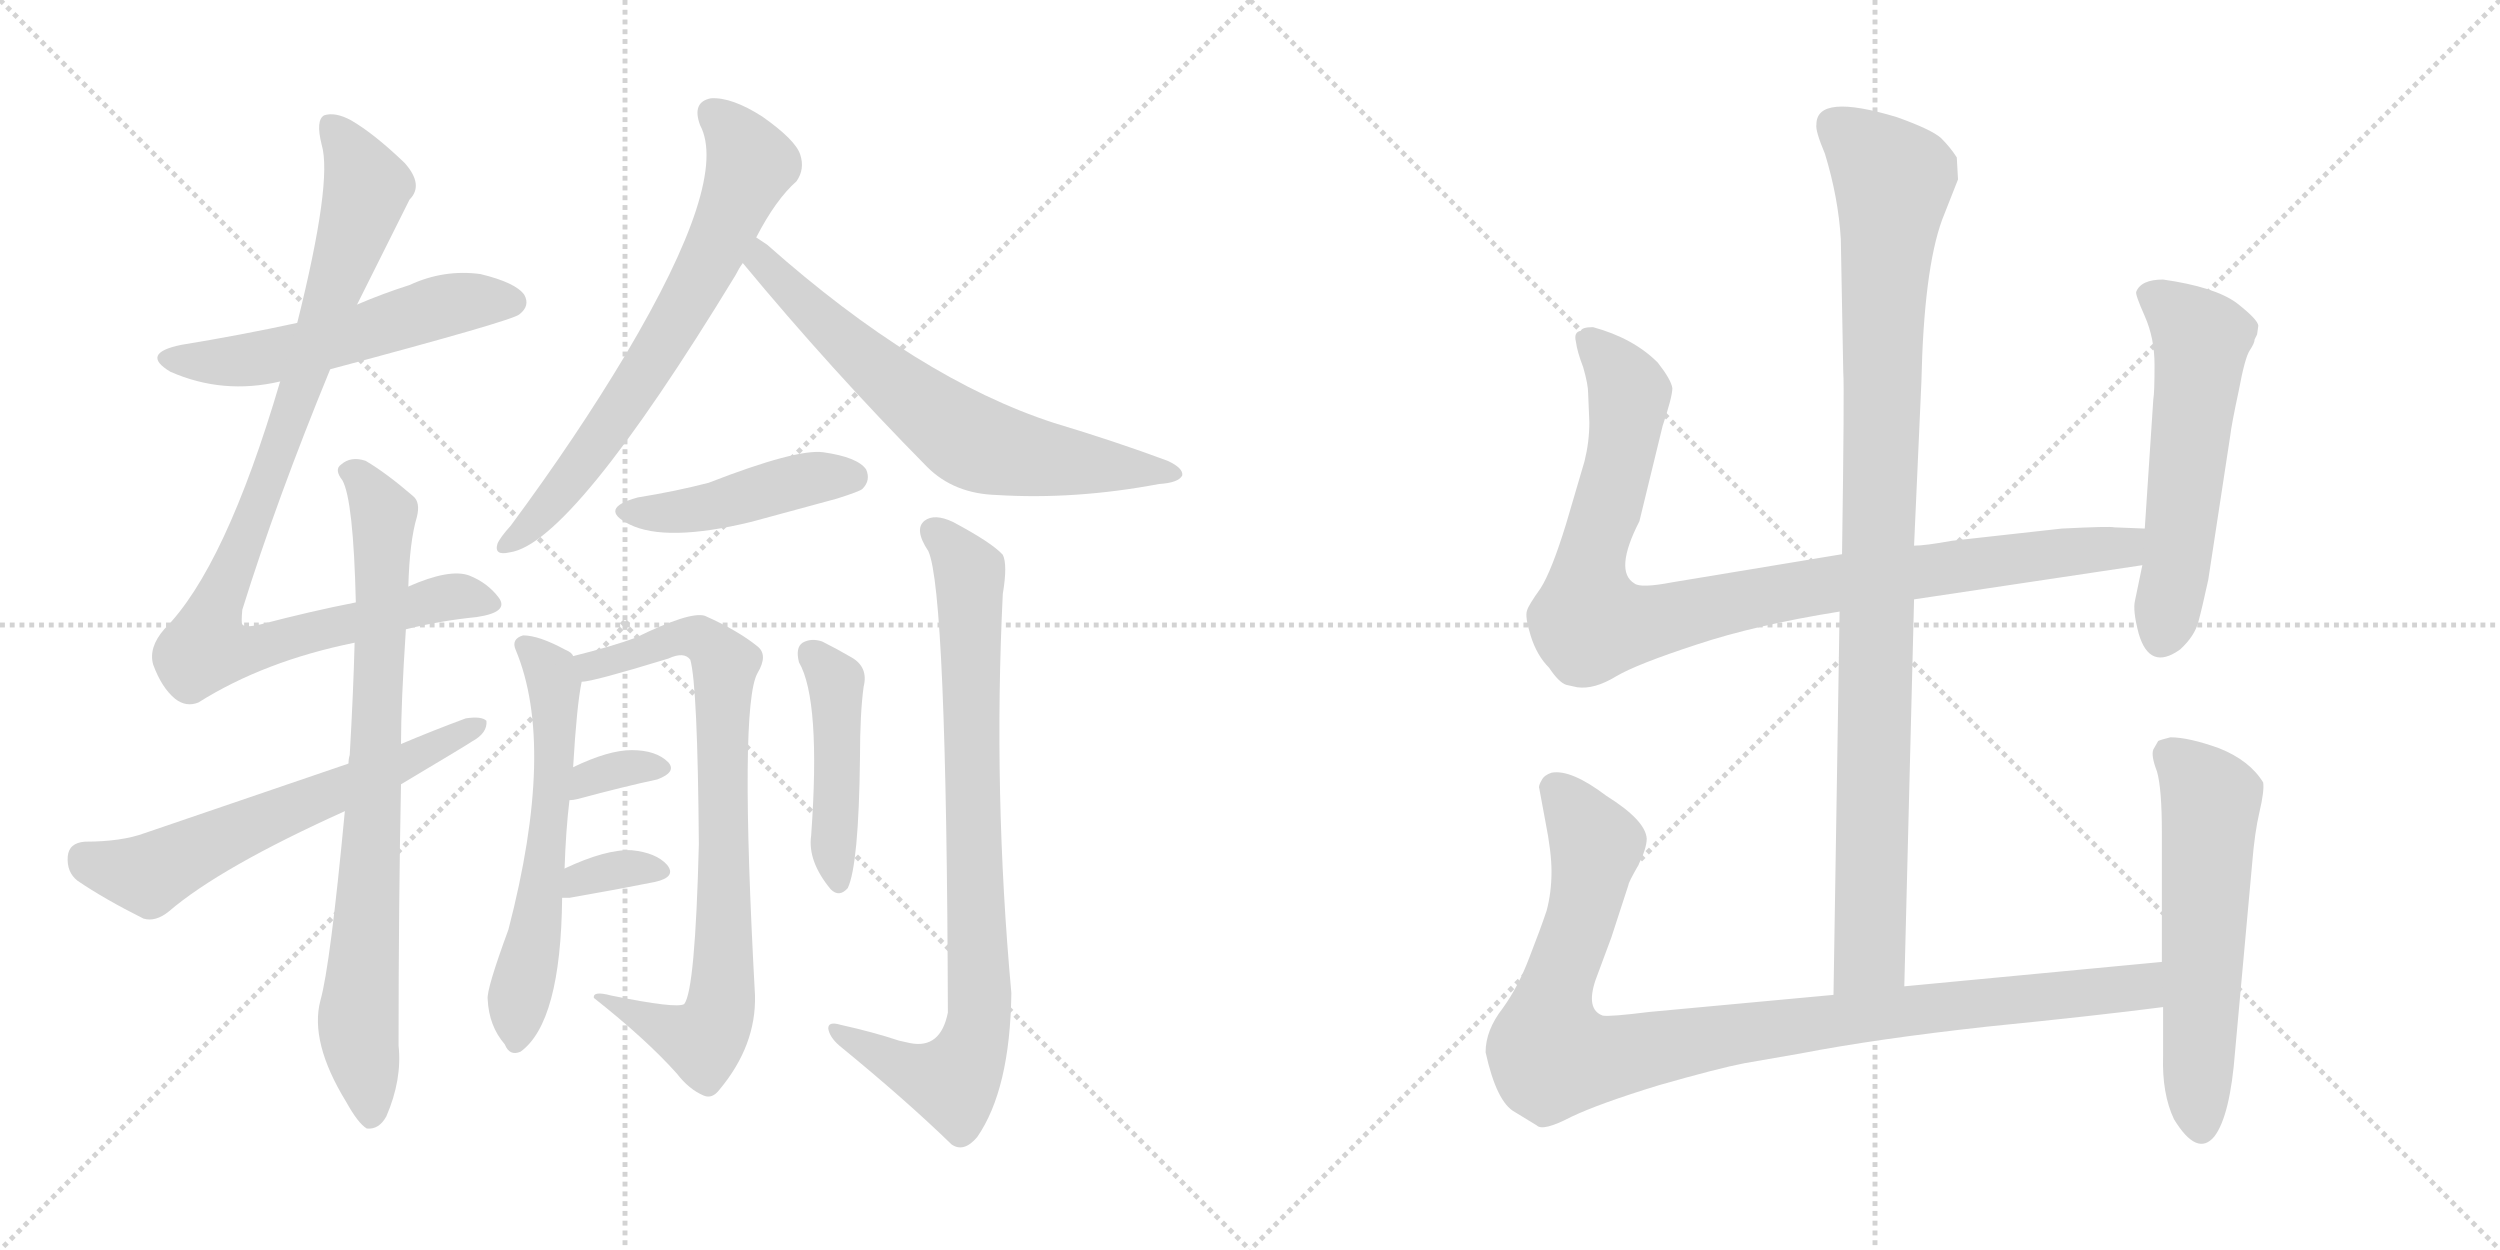 <svg version="1.1" viewBox="0 0 2048 1024" xmlns="http://www.w3.org/2000/svg">
  <g stroke="lightgray" stroke-dasharray="1,1" stroke-width="1" transform="scale(4, 4)">
    <line x1="0" y1="0" x2="256" y2="256"></line>
    <line x1="256" y1="0" x2="0" y2="256"></line>
    <line x1="128" y1="0" x2="128" y2="256"></line>
    <line x1="0" y1="128" x2="256" y2="128"></line>
    <line x1="256" y1="0" x2="512" y2="256"></line>
    <line x1="512" y1="0" x2="256" y2="256"></line>
    <line x1="384" y1="0" x2="384" y2="256"></line>
    <line x1="256" y1="128" x2="512" y2="128"></line>
  </g>
<g transform="scale(1, -1) translate(0, -850)">
   <style type="text/css">
    @keyframes keyframes0 {
      from {
       stroke: black;
       stroke-dashoffset: 541;
       stroke-width: 128;
       }
       64% {
       animation-timing-function: step-end;
       stroke: black;
       stroke-dashoffset: 0;
       stroke-width: 128;
       }
       to {
       stroke: black;
       stroke-width: 1024;
       }
       }
       #make-me-a-hanzi-animation-0 {
         animation: keyframes0 0.69s both;
         animation-delay: 0s;
         animation-timing-function: linear;
       }
    @keyframes keyframes1 {
      from {
       stroke: black;
       stroke-dashoffset: 950;
       stroke-width: 128;
       }
       76% {
       animation-timing-function: step-end;
       stroke: black;
       stroke-dashoffset: 0;
       stroke-width: 128;
       }
       to {
       stroke: black;
       stroke-width: 1024;
       }
       }
       #make-me-a-hanzi-animation-1 {
         animation: keyframes1 1.023s both;
         animation-delay: 0.69s;
         animation-timing-function: linear;
       }
    @keyframes keyframes2 {
      from {
       stroke: black;
       stroke-dashoffset: 793;
       stroke-width: 128;
       }
       72% {
       animation-timing-function: step-end;
       stroke: black;
       stroke-dashoffset: 0;
       stroke-width: 128;
       }
       to {
       stroke: black;
       stroke-width: 1024;
       }
       }
       #make-me-a-hanzi-animation-2 {
         animation: keyframes2 0.895s both;
         animation-delay: 1.713s;
         animation-timing-function: linear;
       }
    @keyframes keyframes3 {
      from {
       stroke: black;
       stroke-dashoffset: 609;
       stroke-width: 128;
       }
       66% {
       animation-timing-function: step-end;
       stroke: black;
       stroke-dashoffset: 0;
       stroke-width: 128;
       }
       to {
       stroke: black;
       stroke-width: 1024;
       }
       }
       #make-me-a-hanzi-animation-3 {
         animation: keyframes3 0.746s both;
         animation-delay: 2.609s;
         animation-timing-function: linear;
       }
    @keyframes keyframes4 {
      from {
       stroke: black;
       stroke-dashoffset: 680;
       stroke-width: 128;
       }
       69% {
       animation-timing-function: step-end;
       stroke: black;
       stroke-dashoffset: 0;
       stroke-width: 128;
       }
       to {
       stroke: black;
       stroke-width: 1024;
       }
       }
       #make-me-a-hanzi-animation-4 {
         animation: keyframes4 0.803s both;
         animation-delay: 3.354s;
         animation-timing-function: linear;
       }
    @keyframes keyframes5 {
      from {
       stroke: black;
       stroke-dashoffset: 664;
       stroke-width: 128;
       }
       68% {
       animation-timing-function: step-end;
       stroke: black;
       stroke-dashoffset: 0;
       stroke-width: 128;
       }
       to {
       stroke: black;
       stroke-width: 1024;
       }
       }
       #make-me-a-hanzi-animation-5 {
         animation: keyframes5 0.79s both;
         animation-delay: 4.158s;
         animation-timing-function: linear;
       }
    @keyframes keyframes6 {
      from {
       stroke: black;
       stroke-dashoffset: 442;
       stroke-width: 128;
       }
       59% {
       animation-timing-function: step-end;
       stroke: black;
       stroke-dashoffset: 0;
       stroke-width: 128;
       }
       to {
       stroke: black;
       stroke-width: 1024;
       }
       }
       #make-me-a-hanzi-animation-6 {
         animation: keyframes6 0.61s both;
         animation-delay: 4.948s;
         animation-timing-function: linear;
       }
    @keyframes keyframes7 {
      from {
       stroke: black;
       stroke-dashoffset: 588;
       stroke-width: 128;
       }
       66% {
       animation-timing-function: step-end;
       stroke: black;
       stroke-dashoffset: 0;
       stroke-width: 128;
       }
       to {
       stroke: black;
       stroke-width: 1024;
       }
       }
       #make-me-a-hanzi-animation-7 {
         animation: keyframes7 0.729s both;
         animation-delay: 5.558s;
         animation-timing-function: linear;
       }
    @keyframes keyframes8 {
      from {
       stroke: black;
       stroke-dashoffset: 785;
       stroke-width: 128;
       }
       72% {
       animation-timing-function: step-end;
       stroke: black;
       stroke-dashoffset: 0;
       stroke-width: 128;
       }
       to {
       stroke: black;
       stroke-width: 1024;
       }
       }
       #make-me-a-hanzi-animation-8 {
         animation: keyframes8 0.889s both;
         animation-delay: 6.286s;
         animation-timing-function: linear;
       }
    @keyframes keyframes9 {
      from {
       stroke: black;
       stroke-dashoffset: 333;
       stroke-width: 128;
       }
       52% {
       animation-timing-function: step-end;
       stroke: black;
       stroke-dashoffset: 0;
       stroke-width: 128;
       }
       to {
       stroke: black;
       stroke-width: 1024;
       }
       }
       #make-me-a-hanzi-animation-9 {
         animation: keyframes9 0.521s both;
         animation-delay: 7.175s;
         animation-timing-function: linear;
       }
    @keyframes keyframes10 {
      from {
       stroke: black;
       stroke-dashoffset: 337;
       stroke-width: 128;
       }
       52% {
       animation-timing-function: step-end;
       stroke: black;
       stroke-dashoffset: 0;
       stroke-width: 128;
       }
       to {
       stroke: black;
       stroke-width: 1024;
       }
       }
       #make-me-a-hanzi-animation-10 {
         animation: keyframes10 0.524s both;
         animation-delay: 7.696s;
         animation-timing-function: linear;
       }
    @keyframes keyframes11 {
      from {
       stroke: black;
       stroke-dashoffset: 451;
       stroke-width: 128;
       }
       59% {
       animation-timing-function: step-end;
       stroke: black;
       stroke-dashoffset: 0;
       stroke-width: 128;
       }
       to {
       stroke: black;
       stroke-width: 1024;
       }
       }
       #make-me-a-hanzi-animation-11 {
         animation: keyframes11 0.617s both;
         animation-delay: 8.22s;
         animation-timing-function: linear;
       }
    @keyframes keyframes12 {
      from {
       stroke: black;
       stroke-dashoffset: 828;
       stroke-width: 128;
       }
       73% {
       animation-timing-function: step-end;
       stroke: black;
       stroke-dashoffset: 0;
       stroke-width: 128;
       }
       to {
       stroke: black;
       stroke-width: 1024;
       }
       }
       #make-me-a-hanzi-animation-12 {
         animation: keyframes12 0.924s both;
         animation-delay: 8.837s;
         animation-timing-function: linear;
       }
    @keyframes keyframes13 {
      from {
       stroke: black;
       stroke-dashoffset: 994;
       stroke-width: 128;
       }
       76% {
       animation-timing-function: step-end;
       stroke: black;
       stroke-dashoffset: 0;
       stroke-width: 128;
       }
       to {
       stroke: black;
       stroke-width: 1024;
       }
       }
       #make-me-a-hanzi-animation-13 {
         animation: keyframes13 1.059s both;
         animation-delay: 9.761s;
         animation-timing-function: linear;
       }
    @keyframes keyframes14 {
      from {
       stroke: black;
       stroke-dashoffset: 956;
       stroke-width: 128;
       }
       76% {
       animation-timing-function: step-end;
       stroke: black;
       stroke-dashoffset: 0;
       stroke-width: 128;
       }
       to {
       stroke: black;
       stroke-width: 1024;
       }
       }
       #make-me-a-hanzi-animation-14 {
         animation: keyframes14 1.028s both;
         animation-delay: 10.82s;
         animation-timing-function: linear;
       }
    @keyframes keyframes15 {
      from {
       stroke: black;
       stroke-dashoffset: 559;
       stroke-width: 128;
       }
       65% {
       animation-timing-function: step-end;
       stroke: black;
       stroke-dashoffset: 0;
       stroke-width: 128;
       }
       to {
       stroke: black;
       stroke-width: 1024;
       }
       }
       #make-me-a-hanzi-animation-15 {
         animation: keyframes15 0.705s both;
         animation-delay: 11.848s;
         animation-timing-function: linear;
       }
    @keyframes keyframes16 {
      from {
       stroke: black;
       stroke-dashoffset: 993;
       stroke-width: 128;
       }
       76% {
       animation-timing-function: step-end;
       stroke: black;
       stroke-dashoffset: 0;
       stroke-width: 128;
       }
       to {
       stroke: black;
       stroke-width: 1024;
       }
       }
       #make-me-a-hanzi-animation-16 {
         animation: keyframes16 1.058s both;
         animation-delay: 12.553s;
         animation-timing-function: linear;
       }
    @keyframes keyframes17 {
      from {
       stroke: black;
       stroke-dashoffset: 577;
       stroke-width: 128;
       }
       65% {
       animation-timing-function: step-end;
       stroke: black;
       stroke-dashoffset: 0;
       stroke-width: 128;
       }
       to {
       stroke: black;
       stroke-width: 1024;
       }
       }
       #make-me-a-hanzi-animation-17 {
         animation: keyframes17 0.72s both;
         animation-delay: 13.611s;
         animation-timing-function: linear;
       }
</style>
<path d="M 270.5 547.5 Q 420.5 587.5 425.5 592.5 Q 434.5 599.5 429.5 608.5 Q 422.5 618.5 393.5 625.5 Q 363.5 629.5 335.5 616.5 Q 313.5 609.5 292.5 600.5 L 243.5 585.5 Q 197.5 575.5 148.5 567.5 Q 114.5 560.5 139.5 545.5 Q 182.5 526.5 229.5 537.5 L 270.5 547.5 Z" fill="lightgray"></path> 
<path d="M 332.5 334.5 Q 360.5 341.5 390.5 344.5 Q 417.5 348.5 408.5 360.5 Q 399.5 372.5 384.5 378.5 Q 368.5 384.5 334.5 369.5 L 291.5 356.5 Q 255.5 349.5 213.5 338.5 Q 200.5 335.5 198.5 338.5 Q 197.5 339.5 198.5 350.5 Q 226.5 440.5 270.5 547.5 L 292.5 600.5 Q 313.5 642.5 335.5 686.5 Q 347.5 698.5 331.5 716.5 Q 306.5 740.5 287.5 751.5 Q 274.5 758.5 265.5 755.5 Q 258.5 751.5 263.5 731.5 Q 272.5 701.5 243.5 585.5 L 229.5 537.5 Q 184.5 384.5 134.5 334.5 Q 121.5 319.5 125.5 305.5 Q 132.5 286.5 143.5 277.5 Q 152.5 270.5 162.5 274.5 Q 216.5 308.5 290.5 323.5 L 332.5 334.5 Z" fill="lightgray"></path> 
<path d="M 282.5 185.5 Q 270.5 58.5 262.5 30.5 Q 253.5 -3.5 283.5 -52.5 Q 293.5 -70.5 300.5 -74.5 Q 310.5 -75.5 316.5 -64.5 Q 329.5 -34.5 326.5 -6.5 Q 326.5 108.5 328.5 207.5 L 328.5 240.5 Q 328.5 273.5 332.5 334.5 L 334.5 369.5 Q 335.5 406.5 341.5 426.5 Q 344.5 438.5 338.5 443.5 Q 316.5 462.5 299.5 472.5 Q 287.5 476.5 279.5 469.5 Q 273.5 465.5 280.5 456.5 Q 289.5 440.5 291.5 356.5 L 290.5 323.5 Q 289.5 283.5 286.5 231.5 Q 285.5 228.5 285.5 224.5 L 282.5 185.5 Z" fill="lightgray"></path> 
<path d="M 328.5 207.5 Q 385.5 241.5 386.5 242.5 Q 399.5 249.5 398.5 259.5 Q 394.5 263.5 381.5 261.5 Q 354.5 251.5 328.5 240.5 L 285.5 224.5 Q 206.5 197.5 118.5 167.5 Q 99.5 160.5 69.5 160.5 Q 56.5 159.5 55.5 148.5 Q 54.5 135.5 63.5 128.5 Q 85.5 113.5 117.5 97.5 Q 127.5 94.5 138.5 103.5 Q 180.5 139.5 282.5 185.5 L 328.5 207.5 Z" fill="lightgray"></path> 
<path d="M 619.5 655.5 Q 635.5 686.5 652.5 701.5 Q 659.5 711.5 655.5 723.5 Q 651.5 735.5 624.5 754.5 Q 599.5 770.5 582.5 769.5 Q 566.5 766.5 573.5 747.5 Q 597.5 702.5 512.5 559.5 Q 472.5 492.5 418.5 419.5 Q 409.5 409.5 407.5 404.5 Q 404.5 394.5 417.5 397.5 Q 468.5 404.5 602.5 624.5 Q 605.5 630.5 608.5 634.5 L 619.5 655.5 Z" fill="lightgray"></path> 
<path d="M 608.5 634.5 Q 680.5 547.5 759.5 467.5 Q 781.5 445.5 816.5 444.5 Q 880.5 440.5 949.5 453.5 Q 965.5 454.5 968.5 460.5 Q 969.5 466.5 956.5 472.5 Q 913.5 488.5 863.5 503.5 Q 752.5 539.5 628.5 649.5 Q 622.5 653.5 619.5 655.5 C 594.5 672.5 589.5 657.5 608.5 634.5 Z" fill="lightgray"></path> 
<path d="M 522.5 442.5 Q 489.5 433.5 515.5 420.5 Q 545.5 405.5 615.5 422.5 Q 648.5 431.5 685.5 441.5 Q 704.5 447.5 706.5 449.5 Q 713.5 456.5 709.5 465.5 Q 702.5 475.5 674.5 479.5 Q 652.5 482.5 580.5 454.5 Q 553.5 447.5 522.5 442.5 Z" fill="lightgray"></path> 
<path d="M 462.5 138.5 Q 463.5 169.5 466.5 194.5 L 469.5 221.5 Q 472.5 272.5 476.5 291.5 L 469.5 312.5 Q 468.5 315.5 463.5 317.5 Q 441.5 329.5 428.5 329.5 Q 418.5 326.5 422.5 317.5 Q 455.5 238.5 416.5 88.5 Q 398.5 39.5 399.5 31.5 Q 400.5 9.5 413.5 -5.5 Q 417.5 -15.5 426.5 -11.5 Q 459.5 12.5 460.5 114.5 L 462.5 138.5 Z" fill="lightgray"></path> 
<path d="M 476.5 291.5 Q 485.5 291.5 547.5 310.5 Q 560.5 316.5 565.5 309.5 Q 571.5 288.5 572.5 158.5 Q 569.5 38.5 560.5 27.5 Q 554.5 23.5 500.5 34.5 Q 485.5 38.5 486.5 32.5 Q 529.5 -1.5 554.5 -29.5 Q 564.5 -42.5 576.5 -47.5 Q 583.5 -50.5 589.5 -42.5 Q 619.5 -6.5 618.5 34.5 Q 605.5 271.5 620.5 298.5 Q 629.5 313.5 620.5 320.5 Q 604.5 333.5 577.5 345.5 Q 565.5 349.5 520.5 327.5 Q 501.5 320.5 469.5 312.5 C 440.5 304.5 447.5 285.5 476.5 291.5 Z" fill="lightgray"></path> 
<path d="M 466.5 194.5 Q 469.5 194.5 473.5 195.5 Q 510.5 205.5 538.5 211.5 Q 554.5 217.5 547.5 225.5 Q 537.5 235.5 517.5 235.5 Q 498.5 235.5 469.5 221.5 C 442.5 208.5 436.5 192.5 466.5 194.5 Z" fill="lightgray"></path> 
<path d="M 460.5 114.5 Q 461.5 114.5 466.5 114.5 Q 506.5 121.5 536.5 127.5 Q 554.5 131.5 546.5 141.5 Q 537.5 151.5 517.5 153.5 Q 496.5 154.5 462.5 138.5 C 435.5 125.5 430.5 114.5 460.5 114.5 Z" fill="lightgray"></path> 
<path d="M 654.5 307.5 Q 672.5 276.5 664.5 165.5 Q 661.5 144.5 680.5 121.5 Q 687.5 114.5 694.5 122.5 Q 703.5 141.5 704.5 229.5 Q 704.5 265.5 707.5 287.5 Q 711.5 303.5 697.5 311.5 Q 685.5 318.5 673.5 324.5 Q 664.5 327.5 657.5 323.5 Q 651.5 319.5 654.5 307.5 Z" fill="lightgray"></path> 
<path d="M 736.5 -2.5 Q 715.5 4.5 688.5 10.5 Q 678.5 13.5 678.5 7.5 Q 679.5 0.5 687.5 -6.5 Q 742.5 -51.5 779.5 -87.5 Q 789.5 -94.5 800.5 -81.5 Q 827.5 -42.5 828.5 36.5 Q 813.5 201.5 821.5 363.5 Q 825.5 387.5 821.5 395.5 Q 812.5 405.5 780.5 422.5 Q 765.5 429.5 757.5 423.5 Q 748.5 416.5 760.5 398.5 Q 775.5 365.5 776.5 20.5 Q 770.5 -9.5 745.5 -4.5 Q 741.5 -3.5 736.5 -2.5 Z" fill="lightgray"></path> 
<path d="M 1560.0 42.0 L 1568.0 359.0 L 1568.0 403.0 L 1574.0 537.0 Q 1576.0 629.0 1591.0 670.0 L 1604.0 703.0 L 1603.0 721.0 Q 1598.0 729.0 1590.0 737.0 Q 1582.0 744.0 1554.0 754.0 Q 1488.0 774.0 1488.0 748.0 Q 1487.0 743.0 1495.0 724.0 Q 1506.0 688.0 1508.0 654.0 L 1510.0 545.0 Q 1511.0 534.0 1509.0 396.0 L 1507.0 349.0 L 1502.0 35.0 C 1502.0 5.0 1559.0 12.0 1560.0 42.0 Z" fill="lightgray"></path> 
<path d="M 1568.0 359.0 L 1755.0 387.0 C 1785.0 391.0 1787.0 416.0 1757.0 417.0 L 1732.0 418.0 Q 1729.0 419.0 1689.0 417.0 L 1599.0 407.0 Q 1577.0 403.0 1568.0 403.0 L 1509.0 396.0 L 1370.0 373.0 Q 1344.0 368.0 1339.0 372.0 Q 1322.0 382.0 1343.0 423.0 L 1362.0 501.0 Q 1370.0 525.0 1370.0 532.0 Q 1369.0 539.0 1358.0 553.0 Q 1338.0 573.0 1305.0 582.0 Q 1296.0 582.0 1295.0 579.0 Q 1289.0 578.0 1291.0 570.0 Q 1292.0 562.0 1297.0 549.0 Q 1301.0 535.0 1301.0 528.0 L 1302.0 504.0 Q 1302.0 488.0 1298.0 472.0 L 1283.0 421.0 Q 1271.0 382.0 1262.0 368.0 Q 1252.0 354.0 1251.0 350.0 Q 1249.0 345.0 1254.0 329.0 Q 1259.0 313.0 1269.0 303.0 Q 1277.0 291.0 1283.0 289.0 L 1292.0 287.0 Q 1306.0 285.0 1324.0 296.0 Q 1341.0 306.0 1390.0 322.0 Q 1438.0 338.0 1507.0 349.0 L 1568.0 359.0 Z" fill="lightgray"></path> 
<path d="M 1755.0 387.0 L 1749.0 358.0 Q 1747.0 350.0 1752.0 331.0 Q 1761.0 300.0 1786.0 318.0 Q 1798.0 329.0 1801.0 341.0 Q 1804.0 352.0 1809.0 375.0 L 1827.0 493.0 Q 1828.0 502.0 1834.0 530.0 Q 1839.0 557.0 1843.0 563.0 Q 1847.0 569.0 1847.0 572.0 L 1849.0 576.0 L 1850.0 583.0 Q 1850.0 588.0 1832.0 602.0 Q 1814.0 615.0 1772.0 621.0 Q 1754.0 621.0 1750.0 611.0 Q 1749.0 609.0 1757.0 591.0 Q 1765.0 573.0 1765.0 551.0 Q 1765.0 528.0 1764.0 523.0 L 1757.0 417.0 L 1755.0 387.0 Z" fill="lightgray"></path> 
<path d="M 1771.0 62.0 L 1560.0 42.0 L 1502.0 35.0 L 1351.0 21.0 Q 1319.0 17.0 1313.0 18.0 Q 1299.0 23.0 1307.0 47.0 L 1320.0 82.0 L 1334.0 125.0 Q 1334.0 127.0 1342.0 141.0 Q 1349.0 155.0 1349.0 163.0 Q 1348.0 178.0 1316.0 198.0 Q 1287.0 220.0 1271.0 217.0 Q 1265.0 215.0 1263.0 211.0 Q 1260.0 206.0 1261.0 204.0 L 1266.0 177.0 Q 1271.0 152.0 1271.0 136.0 Q 1271.0 119.0 1267.0 104.0 Q 1262.0 89.0 1253.0 66.0 Q 1244.0 42.0 1231.0 24.0 Q 1217.0 6.0 1217.0 -12.0 Q 1226.0 -53.0 1241.0 -61.0 L 1259.0 -72.0 Q 1264.0 -77.0 1287.0 -65.0 Q 1310.0 -54.0 1359.0 -39.0 Q 1408.0 -25.0 1429.0 -21.0 L 1475.0 -13.0 Q 1537.0 -1.0 1628.0 9.0 Q 1718.0 18.0 1772.0 25.0 C 1802.0 29.0 1801.0 65.0 1771.0 62.0 Z" fill="lightgray"></path> 
<path d="M 1768.0 243.0 L 1764.0 236.0 Q 1762.0 231.0 1767.0 218.0 Q 1771.0 204.0 1771.0 168.0 L 1771.0 62.0 L 1772.0 25.0 L 1772.0 -15.0 Q 1771.0 -46.0 1781.0 -67.0 Q 1800.0 -98.0 1814.0 -81.0 Q 1827.0 -64.0 1831.0 -11.0 L 1845.0 143.0 Q 1847.0 168.0 1851.0 185.0 Q 1855.0 202.0 1854.0 209.0 Q 1843.0 227.0 1818.0 237.0 Q 1793.0 246.0 1778.0 246.0 Q 1770.0 244.0 1768.0 243.0 Z" fill="lightgray"></path> 
      <clipPath id="make-me-a-hanzi-clip-0">
      <path d="M 270.5 547.5 Q 420.5 587.5 425.5 592.5 Q 434.5 599.5 429.5 608.5 Q 422.5 618.5 393.5 625.5 Q 363.5 629.5 335.5 616.5 Q 313.5 609.5 292.5 600.5 L 243.5 585.5 Q 197.5 575.5 148.5 567.5 Q 114.5 560.5 139.5 545.5 Q 182.5 526.5 229.5 537.5 L 270.5 547.5 Z" fill="lightgray"></path>
      </clipPath>
      <path clip-path="url(#make-me-a-hanzi-clip-0)" d="M 141.5 557.5 L 204.5 554.5 L 278.5 570.5 L 373.5 601.5 L 419.5 602.5 " fill="none" id="make-me-a-hanzi-animation-0" stroke-dasharray="413 826" stroke-linecap="round"></path>

      <clipPath id="make-me-a-hanzi-clip-1">
      <path d="M 332.5 334.5 Q 360.5 341.5 390.5 344.5 Q 417.5 348.5 408.5 360.5 Q 399.5 372.5 384.5 378.5 Q 368.5 384.5 334.5 369.5 L 291.5 356.5 Q 255.5 349.5 213.5 338.5 Q 200.5 335.5 198.5 338.5 Q 197.5 339.5 198.5 350.5 Q 226.5 440.5 270.5 547.5 L 292.5 600.5 Q 313.5 642.5 335.5 686.5 Q 347.5 698.5 331.5 716.5 Q 306.5 740.5 287.5 751.5 Q 274.5 758.5 265.5 755.5 Q 258.5 751.5 263.5 731.5 Q 272.5 701.5 243.5 585.5 L 229.5 537.5 Q 184.5 384.5 134.5 334.5 Q 121.5 319.5 125.5 305.5 Q 132.5 286.5 143.5 277.5 Q 152.5 270.5 162.5 274.5 Q 216.5 308.5 290.5 323.5 L 332.5 334.5 Z" fill="lightgray"></path>
      </clipPath>
      <path clip-path="url(#make-me-a-hanzi-clip-1)" d="M 270.5 747.5 L 300.5 696.5 L 246.5 530.5 L 175.5 351.5 L 168.5 318.5 L 215.5 319.5 L 371.5 361.5 L 396.5 355.5 " fill="none" id="make-me-a-hanzi-animation-1" stroke-dasharray="822 1644" stroke-linecap="round"></path>

      <clipPath id="make-me-a-hanzi-clip-2">
      <path d="M 282.5 185.5 Q 270.5 58.5 262.5 30.5 Q 253.5 -3.5 283.5 -52.5 Q 293.5 -70.5 300.5 -74.5 Q 310.5 -75.5 316.5 -64.5 Q 329.5 -34.5 326.5 -6.5 Q 326.5 108.5 328.5 207.5 L 328.5 240.5 Q 328.5 273.5 332.5 334.5 L 334.5 369.5 Q 335.5 406.5 341.5 426.5 Q 344.5 438.5 338.5 443.5 Q 316.5 462.5 299.5 472.5 Q 287.5 476.5 279.5 469.5 Q 273.5 465.5 280.5 456.5 Q 289.5 440.5 291.5 356.5 L 290.5 323.5 Q 289.5 283.5 286.5 231.5 Q 285.5 228.5 285.5 224.5 L 282.5 185.5 Z" fill="lightgray"></path>
      </clipPath>
      <path clip-path="url(#make-me-a-hanzi-clip-2)" d="M 287.5 463.5 L 313.5 426.5 L 304.5 157.5 L 293.5 13.5 L 302.5 -64.5 " fill="none" id="make-me-a-hanzi-animation-2" stroke-dasharray="665 1330" stroke-linecap="round"></path>

      <clipPath id="make-me-a-hanzi-clip-3">
      <path d="M 328.5 207.5 Q 385.5 241.5 386.5 242.5 Q 399.5 249.5 398.5 259.5 Q 394.5 263.5 381.5 261.5 Q 354.5 251.5 328.5 240.5 L 285.5 224.5 Q 206.5 197.5 118.5 167.5 Q 99.5 160.5 69.5 160.5 Q 56.5 159.5 55.5 148.5 Q 54.5 135.5 63.5 128.5 Q 85.5 113.5 117.5 97.5 Q 127.5 94.5 138.5 103.5 Q 180.5 139.5 282.5 185.5 L 328.5 207.5 Z" fill="lightgray"></path>
      </clipPath>
      <path clip-path="url(#make-me-a-hanzi-clip-3)" d="M 68.5 147.5 L 121.5 133.5 L 393.5 255.5 " fill="none" id="make-me-a-hanzi-animation-3" stroke-dasharray="481 962" stroke-linecap="round"></path>

      <clipPath id="make-me-a-hanzi-clip-4">
      <path d="M 619.5 655.5 Q 635.5 686.5 652.5 701.5 Q 659.5 711.5 655.5 723.5 Q 651.5 735.5 624.5 754.5 Q 599.5 770.5 582.5 769.5 Q 566.5 766.5 573.5 747.5 Q 597.5 702.5 512.5 559.5 Q 472.5 492.5 418.5 419.5 Q 409.5 409.5 407.5 404.5 Q 404.5 394.5 417.5 397.5 Q 468.5 404.5 602.5 624.5 Q 605.5 630.5 608.5 634.5 L 619.5 655.5 Z" fill="lightgray"></path>
      </clipPath>
      <path clip-path="url(#make-me-a-hanzi-clip-4)" d="M 584.5 755.5 L 604.5 736.5 L 614.5 713.5 L 576.5 624.5 L 484.5 480.5 L 451.5 437.5 L 414.5 404.5 " fill="none" id="make-me-a-hanzi-animation-4" stroke-dasharray="552 1104" stroke-linecap="round"></path>

      <clipPath id="make-me-a-hanzi-clip-5">
      <path d="M 608.5 634.5 Q 680.5 547.5 759.5 467.5 Q 781.5 445.5 816.5 444.5 Q 880.5 440.5 949.5 453.5 Q 965.5 454.5 968.5 460.5 Q 969.5 466.5 956.5 472.5 Q 913.5 488.5 863.5 503.5 Q 752.5 539.5 628.5 649.5 Q 622.5 653.5 619.5 655.5 C 594.5 672.5 589.5 657.5 608.5 634.5 Z" fill="lightgray"></path>
      </clipPath>
      <path clip-path="url(#make-me-a-hanzi-clip-5)" d="M 621.5 648.5 L 632.5 625.5 L 654.5 604.5 L 732.5 534.5 L 795.5 488.5 L 838.5 476.5 L 962.5 461.5 " fill="none" id="make-me-a-hanzi-animation-5" stroke-dasharray="536 1072" stroke-linecap="round"></path>

      <clipPath id="make-me-a-hanzi-clip-6">
      <path d="M 522.5 442.5 Q 489.5 433.5 515.5 420.5 Q 545.5 405.5 615.5 422.5 Q 648.5 431.5 685.5 441.5 Q 704.5 447.5 706.5 449.5 Q 713.5 456.5 709.5 465.5 Q 702.5 475.5 674.5 479.5 Q 652.5 482.5 580.5 454.5 Q 553.5 447.5 522.5 442.5 Z" fill="lightgray"></path>
      </clipPath>
      <path clip-path="url(#make-me-a-hanzi-clip-6)" d="M 516.5 432.5 L 584.5 434.5 L 664.5 458.5 L 698.5 459.5 " fill="none" id="make-me-a-hanzi-animation-6" stroke-dasharray="314 628" stroke-linecap="round"></path>

      <clipPath id="make-me-a-hanzi-clip-7">
      <path d="M 462.5 138.5 Q 463.5 169.5 466.5 194.5 L 469.5 221.5 Q 472.5 272.5 476.5 291.5 L 469.5 312.5 Q 468.5 315.5 463.5 317.5 Q 441.5 329.5 428.5 329.5 Q 418.5 326.5 422.5 317.5 Q 455.5 238.5 416.5 88.5 Q 398.5 39.5 399.5 31.5 Q 400.5 9.5 413.5 -5.5 Q 417.5 -15.5 426.5 -11.5 Q 459.5 12.5 460.5 114.5 L 462.5 138.5 Z" fill="lightgray"></path>
      </clipPath>
      <path clip-path="url(#make-me-a-hanzi-clip-7)" d="M 432.5 320.5 L 451.5 299.5 L 455.5 232.5 L 442.5 104.5 L 424.5 32.5 L 423.5 -1.5 " fill="none" id="make-me-a-hanzi-animation-7" stroke-dasharray="460 920" stroke-linecap="round"></path>

      <clipPath id="make-me-a-hanzi-clip-8">
      <path d="M 476.5 291.5 Q 485.5 291.5 547.5 310.5 Q 560.5 316.5 565.5 309.5 Q 571.5 288.5 572.5 158.5 Q 569.5 38.5 560.5 27.5 Q 554.5 23.5 500.5 34.5 Q 485.5 38.5 486.5 32.5 Q 529.5 -1.5 554.5 -29.5 Q 564.5 -42.5 576.5 -47.5 Q 583.5 -50.5 589.5 -42.5 Q 619.5 -6.5 618.5 34.5 Q 605.5 271.5 620.5 298.5 Q 629.5 313.5 620.5 320.5 Q 604.5 333.5 577.5 345.5 Q 565.5 349.5 520.5 327.5 Q 501.5 320.5 469.5 312.5 C 440.5 304.5 447.5 285.5 476.5 291.5 Z" fill="lightgray"></path>
      </clipPath>
      <path clip-path="url(#make-me-a-hanzi-clip-8)" d="M 478.5 298.5 L 567.5 328.5 L 585.5 317.5 L 593.5 304.5 L 594.5 73.5 L 585.5 9.5 L 573.5 -2.5 L 542.5 7.5 L 511.5 27.5 L 494.5 27.5 " fill="none" id="make-me-a-hanzi-animation-8" stroke-dasharray="657 1314" stroke-linecap="round"></path>

      <clipPath id="make-me-a-hanzi-clip-9">
      <path d="M 466.5 194.5 Q 469.5 194.5 473.5 195.5 Q 510.5 205.5 538.5 211.5 Q 554.5 217.5 547.5 225.5 Q 537.5 235.5 517.5 235.5 Q 498.5 235.5 469.5 221.5 C 442.5 208.5 436.5 192.5 466.5 194.5 Z" fill="lightgray"></path>
      </clipPath>
      <path clip-path="url(#make-me-a-hanzi-clip-9)" d="M 469.5 201.5 L 481.5 212.5 L 513.5 221.5 L 540.5 220.5 " fill="none" id="make-me-a-hanzi-animation-9" stroke-dasharray="205 410" stroke-linecap="round"></path>

      <clipPath id="make-me-a-hanzi-clip-10">
      <path d="M 460.5 114.5 Q 461.5 114.5 466.5 114.5 Q 506.5 121.5 536.5 127.5 Q 554.5 131.5 546.5 141.5 Q 537.5 151.5 517.5 153.5 Q 496.5 154.5 462.5 138.5 C 435.5 125.5 430.5 114.5 460.5 114.5 Z" fill="lightgray"></path>
      </clipPath>
      <path clip-path="url(#make-me-a-hanzi-clip-10)" d="M 463.5 120.5 L 475.5 130.5 L 512.5 138.5 L 539.5 135.5 " fill="none" id="make-me-a-hanzi-animation-10" stroke-dasharray="209 418" stroke-linecap="round"></path>

      <clipPath id="make-me-a-hanzi-clip-11">
      <path d="M 654.5 307.5 Q 672.5 276.5 664.5 165.5 Q 661.5 144.5 680.5 121.5 Q 687.5 114.5 694.5 122.5 Q 703.5 141.5 704.5 229.5 Q 704.5 265.5 707.5 287.5 Q 711.5 303.5 697.5 311.5 Q 685.5 318.5 673.5 324.5 Q 664.5 327.5 657.5 323.5 Q 651.5 319.5 654.5 307.5 Z" fill="lightgray"></path>
      </clipPath>
      <path clip-path="url(#make-me-a-hanzi-clip-11)" d="M 664.5 315.5 L 681.5 297.5 L 685.5 283.5 L 682.5 158.5 L 687.5 128.5 " fill="none" id="make-me-a-hanzi-animation-11" stroke-dasharray="323 646" stroke-linecap="round"></path>

      <clipPath id="make-me-a-hanzi-clip-12">
      <path d="M 736.5 -2.5 Q 715.5 4.5 688.5 10.5 Q 678.5 13.5 678.5 7.5 Q 679.5 0.5 687.5 -6.5 Q 742.5 -51.5 779.5 -87.5 Q 789.5 -94.5 800.5 -81.5 Q 827.5 -42.5 828.5 36.5 Q 813.5 201.5 821.5 363.5 Q 825.5 387.5 821.5 395.5 Q 812.5 405.5 780.5 422.5 Q 765.5 429.5 757.5 423.5 Q 748.5 416.5 760.5 398.5 Q 775.5 365.5 776.5 20.5 Q 770.5 -9.5 745.5 -4.5 Q 741.5 -3.5 736.5 -2.5 Z" fill="lightgray"></path>
      </clipPath>
      <path clip-path="url(#make-me-a-hanzi-clip-12)" d="M 765.5 414.5 L 794.5 380.5 L 801.5 10.5 L 792.5 -18.5 L 779.5 -36.5 L 746.5 -27.5 L 684.5 5.5 " fill="none" id="make-me-a-hanzi-animation-12" stroke-dasharray="700 1400" stroke-linecap="round"></path>

      <clipPath id="make-me-a-hanzi-clip-13">
      <path d="M 1560.0 42.0 L 1568.0 359.0 L 1568.0 403.0 L 1574.0 537.0 Q 1576.0 629.0 1591.0 670.0 L 1604.0 703.0 L 1603.0 721.0 Q 1598.0 729.0 1590.0 737.0 Q 1582.0 744.0 1554.0 754.0 Q 1488.0 774.0 1488.0 748.0 Q 1487.0 743.0 1495.0 724.0 Q 1506.0 688.0 1508.0 654.0 L 1510.0 545.0 Q 1511.0 534.0 1509.0 396.0 L 1507.0 349.0 L 1502.0 35.0 C 1502.0 5.0 1559.0 12.0 1560.0 42.0 Z" fill="lightgray"></path>
      </clipPath>
      <path clip-path="url(#make-me-a-hanzi-clip-13)" d="M 1501.0 749.0 L 1551.0 702.0 L 1543.0 616.0 L 1532.0 68.0 L 1508.0 43.0 " fill="none" id="make-me-a-hanzi-animation-13" stroke-dasharray="866 1732" stroke-linecap="round"></path>

      <clipPath id="make-me-a-hanzi-clip-14">
      <path d="M 1568.0 359.0 L 1755.0 387.0 C 1785.0 391.0 1787.0 416.0 1757.0 417.0 L 1732.0 418.0 Q 1729.0 419.0 1689.0 417.0 L 1599.0 407.0 Q 1577.0 403.0 1568.0 403.0 L 1509.0 396.0 L 1370.0 373.0 Q 1344.0 368.0 1339.0 372.0 Q 1322.0 382.0 1343.0 423.0 L 1362.0 501.0 Q 1370.0 525.0 1370.0 532.0 Q 1369.0 539.0 1358.0 553.0 Q 1338.0 573.0 1305.0 582.0 Q 1296.0 582.0 1295.0 579.0 Q 1289.0 578.0 1291.0 570.0 Q 1292.0 562.0 1297.0 549.0 Q 1301.0 535.0 1301.0 528.0 L 1302.0 504.0 Q 1302.0 488.0 1298.0 472.0 L 1283.0 421.0 Q 1271.0 382.0 1262.0 368.0 Q 1252.0 354.0 1251.0 350.0 Q 1249.0 345.0 1254.0 329.0 Q 1259.0 313.0 1269.0 303.0 Q 1277.0 291.0 1283.0 289.0 L 1292.0 287.0 Q 1306.0 285.0 1324.0 296.0 Q 1341.0 306.0 1390.0 322.0 Q 1438.0 338.0 1507.0 349.0 L 1568.0 359.0 Z" fill="lightgray"></path>
      </clipPath>
      <path clip-path="url(#make-me-a-hanzi-clip-14)" d="M 1303.0 570.0 L 1335.0 528.0 L 1321.0 449.0 L 1302.0 386.0 L 1302.0 340.0 L 1354.0 340.0 L 1505.0 373.0 L 1728.0 400.0 L 1750.0 410.0 " fill="none" id="make-me-a-hanzi-animation-14" stroke-dasharray="828 1656" stroke-linecap="round"></path>

      <clipPath id="make-me-a-hanzi-clip-15">
      <path d="M 1755.0 387.0 L 1749.0 358.0 Q 1747.0 350.0 1752.0 331.0 Q 1761.0 300.0 1786.0 318.0 Q 1798.0 329.0 1801.0 341.0 Q 1804.0 352.0 1809.0 375.0 L 1827.0 493.0 Q 1828.0 502.0 1834.0 530.0 Q 1839.0 557.0 1843.0 563.0 Q 1847.0 569.0 1847.0 572.0 L 1849.0 576.0 L 1850.0 583.0 Q 1850.0 588.0 1832.0 602.0 Q 1814.0 615.0 1772.0 621.0 Q 1754.0 621.0 1750.0 611.0 Q 1749.0 609.0 1757.0 591.0 Q 1765.0 573.0 1765.0 551.0 Q 1765.0 528.0 1764.0 523.0 L 1757.0 417.0 L 1755.0 387.0 Z" fill="lightgray"></path>
      </clipPath>
      <path clip-path="url(#make-me-a-hanzi-clip-15)" d="M 1759.0 610.0 L 1778.0 599.0 L 1803.0 572.0 L 1772.0 330.0 " fill="none" id="make-me-a-hanzi-animation-15" stroke-dasharray="431 862" stroke-linecap="round"></path>

      <clipPath id="make-me-a-hanzi-clip-16">
      <path d="M 1771.0 62.0 L 1560.0 42.0 L 1502.0 35.0 L 1351.0 21.0 Q 1319.0 17.0 1313.0 18.0 Q 1299.0 23.0 1307.0 47.0 L 1320.0 82.0 L 1334.0 125.0 Q 1334.0 127.0 1342.0 141.0 Q 1349.0 155.0 1349.0 163.0 Q 1348.0 178.0 1316.0 198.0 Q 1287.0 220.0 1271.0 217.0 Q 1265.0 215.0 1263.0 211.0 Q 1260.0 206.0 1261.0 204.0 L 1266.0 177.0 Q 1271.0 152.0 1271.0 136.0 Q 1271.0 119.0 1267.0 104.0 Q 1262.0 89.0 1253.0 66.0 Q 1244.0 42.0 1231.0 24.0 Q 1217.0 6.0 1217.0 -12.0 Q 1226.0 -53.0 1241.0 -61.0 L 1259.0 -72.0 Q 1264.0 -77.0 1287.0 -65.0 Q 1310.0 -54.0 1359.0 -39.0 Q 1408.0 -25.0 1429.0 -21.0 L 1475.0 -13.0 Q 1537.0 -1.0 1628.0 9.0 Q 1718.0 18.0 1772.0 25.0 C 1802.0 29.0 1801.0 65.0 1771.0 62.0 Z" fill="lightgray"></path>
      </clipPath>
      <path clip-path="url(#make-me-a-hanzi-clip-16)" d="M 1275.0 204.0 L 1307.0 153.0 L 1296.0 98.0 L 1271.0 29.0 L 1272.0 -15.0 L 1316.0 -17.0 L 1526.0 18.0 L 1728.0 38.0 L 1755.0 43.0 L 1764.0 56.0 " fill="none" id="make-me-a-hanzi-animation-16" stroke-dasharray="865 1730" stroke-linecap="round"></path>

      <clipPath id="make-me-a-hanzi-clip-17">
      <path d="M 1768.0 243.0 L 1764.0 236.0 Q 1762.0 231.0 1767.0 218.0 Q 1771.0 204.0 1771.0 168.0 L 1771.0 62.0 L 1772.0 25.0 L 1772.0 -15.0 Q 1771.0 -46.0 1781.0 -67.0 Q 1800.0 -98.0 1814.0 -81.0 Q 1827.0 -64.0 1831.0 -11.0 L 1845.0 143.0 Q 1847.0 168.0 1851.0 185.0 Q 1855.0 202.0 1854.0 209.0 Q 1843.0 227.0 1818.0 237.0 Q 1793.0 246.0 1778.0 246.0 Q 1770.0 244.0 1768.0 243.0 Z" fill="lightgray"></path>
      </clipPath>
      <path clip-path="url(#make-me-a-hanzi-clip-17)" d="M 1776.0 234.0 L 1811.0 194.0 L 1803.0 -74.0 " fill="none" id="make-me-a-hanzi-animation-17" stroke-dasharray="449 898" stroke-linecap="round"></path>

</g>
</svg>
